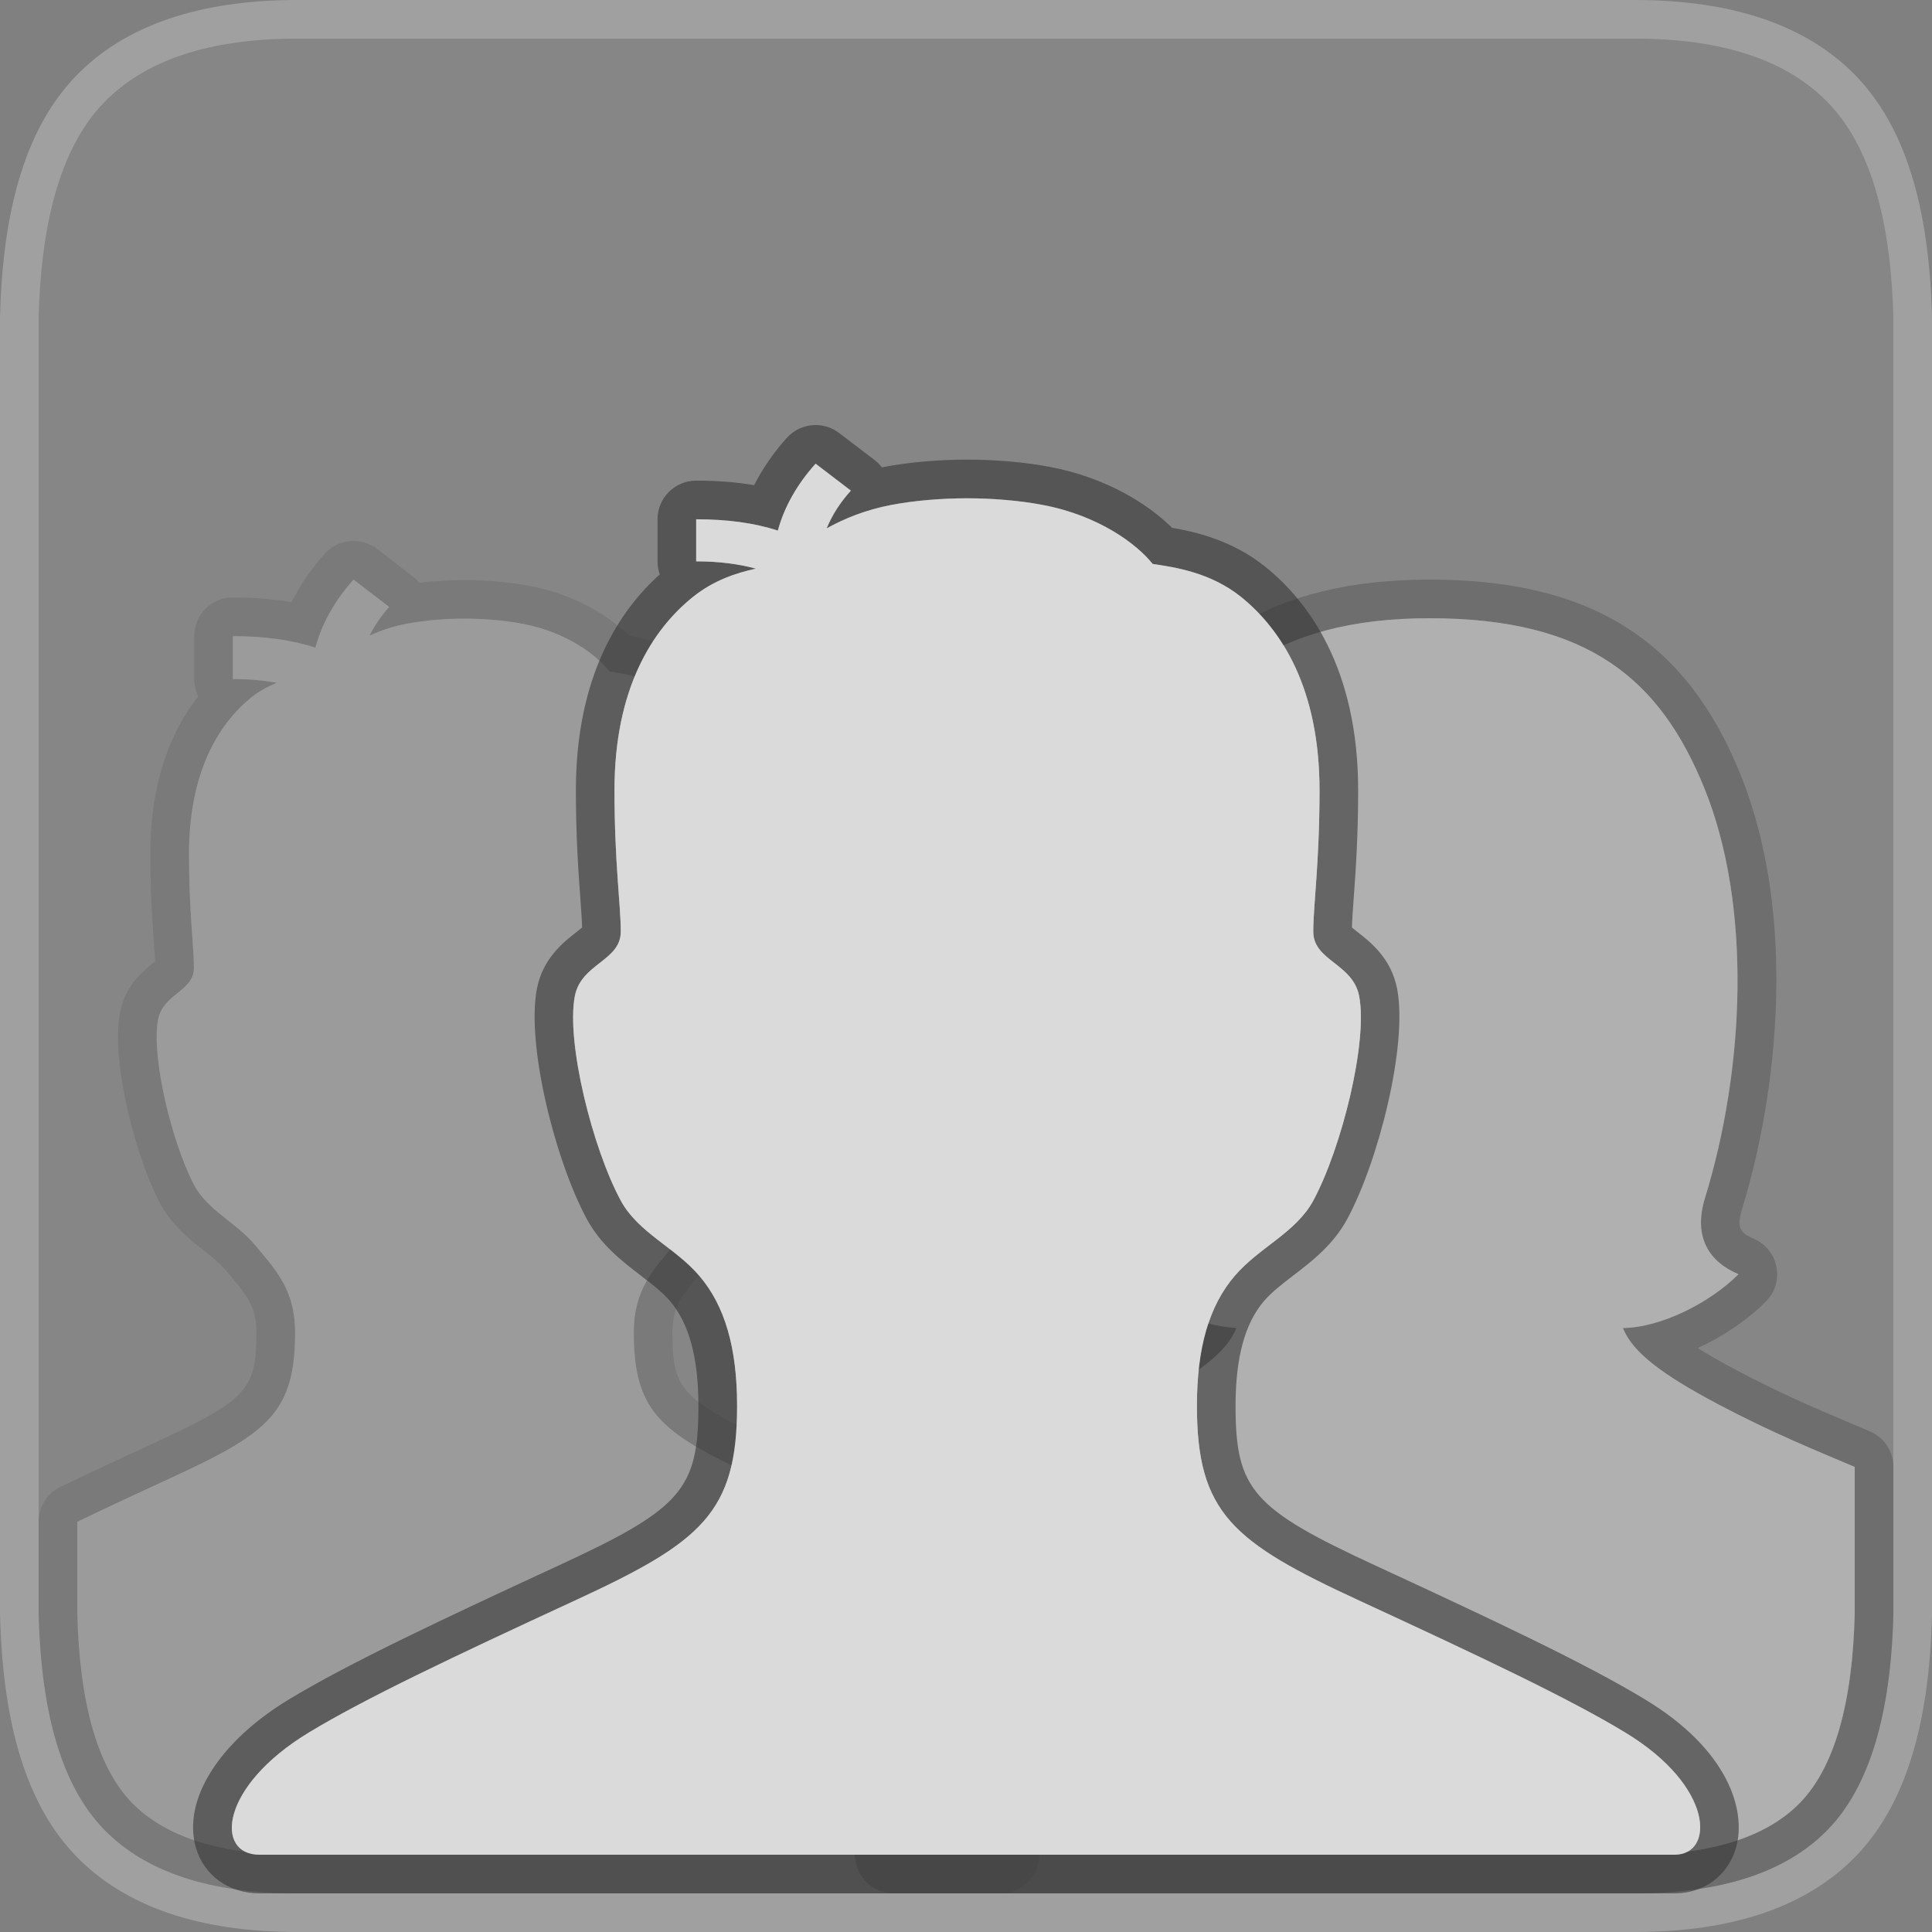 <?xml version="1.0" encoding="utf-8"?>
<!-- Generator: Adobe Illustrator 15.0.0, SVG Export Plug-In . SVG Version: 6.00 Build 0)  -->
<!DOCTYPE svg PUBLIC "-//W3C//DTD SVG 1.1//EN" "http://www.w3.org/Graphics/SVG/1.1/DTD/svg11.dtd">
<svg version="1.1" id="Layer_1" xmlns="http://www.w3.org/2000/svg" xmlns:xlink="http://www.w3.org/1999/xlink" x="0px" y="0px"
	 width="50px" height="50px" viewBox="0 0 50 50" enable-background="new 0 0 50 50" xml:space="preserve">
<rect x="0" y="0" width="50" height="50" fill="#808080" stroke="none"/>
<g>
	<g id="backgroud_stroke" opacity="0.25">
		<path fill="#FFFFFF" d="M42.314,1c2.26,0,3.923,0.551,4.991,1.652C48.374,3.753,48.938,5.618,49,8.249v33.502
			c-0.062,2.63-0.626,4.496-1.694,5.597S44.574,49,42.315,49H7.686c-2.26,0-3.923-0.552-4.992-1.652
			C1.625,46.247,1.062,44.381,1,41.751V8.249c0.062-2.631,0.625-4.496,1.693-5.597C3.763,1.551,5.426,1,7.685,1H42.314 M42.314,0
			H7.685C5.156,0,3.236,0.658,1.976,1.956C0.715,3.255,0.068,5.306,0,8.226l0,33.525c0.068,2.943,0.715,4.994,1.976,6.293
			C3.237,49.342,5.158,50,7.686,50h34.63c2.527,0,4.448-0.658,5.708-1.956c1.262-1.3,1.908-3.351,1.977-6.27V8.249
			c-0.068-2.942-0.715-4.993-1.977-6.293C46.765,0.658,44.844,0,42.314,0L42.314,0z"/>
	</g>
	<g id="backgroud_colour" opacity="0.05">
		<path fill="#FFFFFF" d="M49,8.249c-0.062-2.631-0.626-4.496-1.694-5.597C46.237,1.551,44.574,1,42.314,1H7.685
			C5.426,1,3.763,1.551,2.693,2.652C1.625,3.753,1.062,5.618,1,8.249v33.502c0.062,2.63,0.625,4.496,1.693,5.597
			C3.763,48.448,5.426,49,7.686,49h34.63c2.259,0,3.922-0.552,4.99-1.652s1.633-2.967,1.694-5.597V8.249z"/>
	</g>
</g>
<g opacity="0.25">
	<g opacity="0.6">
		<path fill="#333333" d="M9.15,15l0.922,0.708c-0.213,0.237-0.377,0.487-0.509,0.741c0.277-0.123,0.579-0.232,0.931-0.3
			c0.46-0.09,1.014-0.138,1.526-0.138s1.066,0.048,1.527,0.138c1.147,0.223,1.909,0.821,2.227,1.231
			c0.446,0.068,1.167,0.176,1.783,0.685c0.827,0.684,1.591,1.916,1.591,4.039c0,1.505-0.126,2.396-0.126,2.943
			c0,0.614,0.801,0.662,0.929,1.348c0.178,0.96-0.355,3.169-0.929,4.264c-0.353,0.672-1.093,0.971-1.591,1.574
			c-0.511,0.615-1.028,1.137-1.028,2.247c0,2.042,0.68,2.597,3.089,3.71c2.334,1.076,4.01,1.869,5.073,2.514
			c1.313,0.794,1.61,5.273,1.332,7.297H7.686c-1.967,0-3.405-0.454-4.275-1.35C2.53,45.743,2.055,44.087,2,41.728v-2.344
			c0.742-0.357,1.583-0.75,2.548-1.194c2.409-1.113,3.088-1.668,3.088-3.71c0-1.11-0.517-1.632-1.027-2.247
			c-0.499-0.604-1.238-0.902-1.591-1.574c-0.573-1.095-1.106-3.304-0.929-4.264c0.128-0.686,0.929-0.733,0.929-1.348
			c0-0.548-0.127-1.438-0.127-2.943c0-2.123,0.764-3.354,1.592-4.039c0.22-0.182,0.452-0.3,0.682-0.396
			c-0.347-0.06-0.72-0.096-1.139-0.096v-1.109c0.809,0,1.518,0.095,2.135,0.298C8.326,16.148,8.663,15.542,9.15,15 M9.15,14
			c-0.275,0-0.548,0.113-0.745,0.332c-0.349,0.388-0.638,0.811-0.858,1.251c-0.467-0.08-0.971-0.12-1.521-0.12c-0.552,0-1,0.448-1,1
			v1.109c0,0.162,0.039,0.315,0.107,0.451c-0.663,0.838-1.243,2.129-1.243,4.08c0,0.974,0.051,1.703,0.089,2.235
			c0.015,0.21,0.028,0.39,0.035,0.545c-0.017,0.013-0.033,0.025-0.049,0.039c-0.272,0.219-0.728,0.587-0.859,1.288
			c-0.247,1.331,0.443,3.797,1.025,4.911c0.303,0.577,0.75,0.931,1.144,1.243c0.216,0.17,0.419,0.331,0.562,0.504l0.124,0.148
			c0.435,0.517,0.674,0.802,0.674,1.462c0,1.416-0.17,1.722-2.508,2.802c-0.97,0.447-1.816,0.842-2.563,1.201
			C1.22,38.649,1,39,1,39.384v2.344c0.062,2.68,0.616,4.51,1.694,5.619C3.758,48.444,5.438,49,7.686,49h18.21
			c0.5,0,0.923-0.369,0.99-0.863c0.202-1.466,0.264-7.039-1.804-8.289c-1.052-0.638-2.629-1.394-5.172-2.566
			c-2.337-1.08-2.508-1.386-2.508-2.802c0-0.659,0.239-0.944,0.674-1.461l0.124-0.147c0.145-0.175,0.348-0.336,0.563-0.507
			c0.394-0.312,0.841-0.665,1.144-1.241c0.583-1.114,1.272-3.58,1.026-4.91c-0.131-0.703-0.587-1.071-0.859-1.29
			c-0.016-0.014-0.033-0.026-0.049-0.039c0.006-0.155,0.02-0.335,0.034-0.545c0.037-0.532,0.088-1.261,0.088-2.235
			c0-2.64-1.062-4.072-1.954-4.809c-0.661-0.546-1.392-0.746-1.914-0.844c-0.529-0.52-1.401-1.062-2.542-1.283
			c-0.516-0.101-1.126-0.156-1.718-0.156c-0.392,0-0.792,0.024-1.168,0.07c-0.049-0.062-0.106-0.118-0.17-0.167l-0.922-0.708
			C9.578,14.068,9.364,14,9.15,14L9.15,14z"/>
	</g>
	<path fill="#DBDADA" d="M7.686,48h18.21c0.278-2.023-0.019-6.503-1.332-7.297c-1.063-0.645-2.739-1.438-5.073-2.514
		c-2.409-1.113-3.089-1.668-3.089-3.71c0-1.11,0.518-1.632,1.028-2.247c0.498-0.604,1.238-0.902,1.591-1.574
		c0.573-1.095,1.106-3.304,0.929-4.264c-0.128-0.686-0.929-0.733-0.929-1.348c0-0.548,0.126-1.438,0.126-2.943
		c0-2.123-0.764-3.354-1.591-4.039c-0.616-0.509-1.337-0.616-1.783-0.685c-0.317-0.411-1.079-1.008-2.227-1.231
		c-0.461-0.09-1.015-0.138-1.527-0.138s-1.066,0.048-1.526,0.138c-0.352,0.068-0.653,0.178-0.931,0.3
		c0.132-0.254,0.296-0.504,0.509-0.741L9.15,15c-0.487,0.542-0.824,1.148-0.988,1.762c-0.618-0.203-1.326-0.298-2.135-0.298v1.109
		c0.418,0,0.792,0.036,1.139,0.096c-0.23,0.096-0.462,0.214-0.682,0.396c-0.829,0.684-1.592,1.916-1.592,4.039
		c0,1.505,0.127,2.396,0.127,2.943c0,0.614-0.801,0.662-0.929,1.348c-0.178,0.96,0.356,3.169,0.929,4.264
		c0.353,0.672,1.092,0.971,1.591,1.574c0.511,0.615,1.027,1.137,1.027,2.247c0,2.042-0.679,2.597-3.088,3.71
		C3.583,38.634,2.742,39.026,2,39.384v2.344c0.055,2.359,0.53,4.016,1.411,4.923C4.28,47.546,5.719,48,7.686,48z"/>
</g>
<g opacity="0.5">
	<g opacity="0.6">
		<path fill="#333333" d="M37,16c4.131,0,5.979,1.606,7.113,4.41c1.227,3.031,1.043,7.244,0.012,10.594
			c-0.314,1.02,0.117,1.66,0.867,1.973c-0.75,0.75-2.015,1.381-2.992,1.393c0.25,0.625,1,1.197,2.465,1.973
			c1.395,0.739,2.577,1.215,3.535,1.622v3.787c-0.055,2.335-0.53,3.991-1.412,4.9C45.72,47.546,44.282,48,42.315,48H23.129
			c-0.354-2.417-0.028-8.476,1.333-9.299c1.064-0.645,2.803-1.154,5.073-2.359c1.464-0.775,2.215-1.348,2.465-1.973
			c-1.032-0.062-2.293-0.643-3.043-1.393c0.75-0.312,1.14-0.975,0.887-2.004c-0.985-3.996-1.195-7.566,0.043-10.562
			C30.974,17.78,32.868,16,37,16 M37,15c-4.066,0-6.62,1.598-8.037,5.028c-1.217,2.944-1.245,6.497-0.09,11.184
			c0.159,0.649-0.106,0.761-0.301,0.842c-0.308,0.128-0.531,0.401-0.597,0.729c-0.064,0.327,0.038,0.666,0.274,0.901
			c0.488,0.488,1.129,0.907,1.812,1.205c-0.277,0.175-0.609,0.364-0.995,0.569c-1.164,0.618-2.171,1.042-3.06,1.415
			c-0.805,0.339-1.501,0.632-2.064,0.973c-2.093,1.266-2.093,8.329-1.804,10.299C22.211,48.636,22.632,49,23.129,49h19.187
			c2.247,0,3.926-0.556,4.99-1.652c1.063-1.096,1.633-2.972,1.694-5.573v-3.811c0-0.401-0.239-0.764-0.608-0.92L48,36.878
			c-0.888-0.374-1.895-0.798-3.066-1.42c-0.388-0.205-0.721-0.396-0.998-0.57c0.65-0.297,1.274-0.715,1.764-1.204
			c0.236-0.235,0.339-0.574,0.274-0.901c-0.065-0.327-0.289-0.601-0.597-0.729c-0.324-0.136-0.444-0.276-0.296-0.755
			c0.943-3.065,1.428-7.634-0.041-11.264C43.631,16.553,41.151,15,37,15L37,15z"/>
	</g>
	<path fill="#DBDADA" d="M48,37.964c-0.958-0.407-2.141-0.883-3.535-1.622C43,35.566,42.25,34.994,42,34.369
		c0.978-0.012,2.242-0.643,2.992-1.393c-0.75-0.312-1.182-0.953-0.867-1.973c1.031-3.35,1.215-7.562-0.012-10.594
		C42.979,17.606,41.131,16,37,16c-4.132,0-6.026,1.78-7.113,4.41c-1.238,2.996-1.028,6.566-0.043,10.562
		c0.253,1.029-0.137,1.691-0.887,2.004c0.75,0.75,2.011,1.33,3.043,1.393c-0.25,0.625-1.001,1.197-2.465,1.973
		c-2.271,1.205-4.009,1.715-5.073,2.359c-1.361,0.823-1.687,6.882-1.333,9.299h19.187c1.967,0,3.404-0.454,4.272-1.349
		c0.882-0.909,1.357-2.565,1.412-4.9V37.964z"/>
</g>
<g>
	<g opacity="0.6">
		<path fill="#333333" d="M21.108,12l0.913,0.696c-0.282,0.31-0.49,0.642-0.627,0.976c0.458-0.253,1.01-0.48,1.679-0.607
			c0.59-0.112,1.298-0.171,1.954-0.171c0.655,0,1.363,0.059,1.954,0.171c1.468,0.277,2.443,1.019,2.85,1.528
			c0.571,0.085,1.493,0.218,2.282,0.849c1.059,0.849,2.036,2.379,2.036,5.012c0,1.869-0.162,2.974-0.162,3.654
			c0,0.762,1.024,0.822,1.188,1.671c0.227,1.192-0.455,3.933-1.188,5.292c-0.451,0.832-1.397,1.204-2.036,1.951
			c-0.654,0.766-0.975,1.85-0.975,3.357c0,2.775,0.924,3.53,4.194,5.04c3.17,1.465,5.445,2.541,6.89,3.417
			C44.376,46.24,44.367,48,43.34,48H6.713c-1.15,0-1.037-1.76,1.28-3.162c1.445-0.876,3.718-1.952,6.888-3.417
			c3.271-1.51,4.194-2.265,4.194-5.04c0-1.508-0.32-2.592-0.974-3.357c-0.638-0.747-1.585-1.119-2.036-1.951
			c-0.734-1.359-1.417-4.101-1.189-5.292c0.164-0.85,1.189-0.91,1.189-1.671c0-0.68-0.163-1.785-0.163-3.654
			c0-2.633,0.977-4.163,2.037-5.012c0.532-0.426,1.117-0.617,1.622-0.727c-0.449-0.121-0.955-0.188-1.545-0.188v-1.089
			c0.8,0,1.501,0.093,2.114,0.292C20.293,13.128,20.626,12.534,21.108,12 M21.108,11c-0.274,0-0.546,0.112-0.743,0.33
			c-0.344,0.381-0.629,0.795-0.847,1.226c-0.461-0.078-0.958-0.117-1.501-0.117c-0.552,0-1,0.448-1,1v1.089
			c0,0.119,0.021,0.232,0.059,0.337c-1.042,0.933-2.172,2.628-2.172,5.589c0,1.202,0.065,2.103,0.113,2.76
			c0.023,0.32,0.042,0.583,0.048,0.79c-0.045,0.039-0.108,0.088-0.159,0.128c-0.321,0.251-0.859,0.671-1.011,1.458
			c-0.279,1.46,0.479,4.452,1.291,5.957c0.363,0.671,0.912,1.092,1.396,1.463c0.288,0.221,0.559,0.429,0.759,0.663
			c0.494,0.579,0.734,1.465,0.734,2.708c0,2.165-0.439,2.667-3.613,4.132c-3.013,1.393-5.44,2.532-6.988,3.47
			c-1.805,1.094-2.75,2.594-2.408,3.821C5.27,48.53,5.916,49,6.713,49H43.34c0.765,0,1.389-0.468,1.591-1.193
			c0.265-0.946-0.193-2.517-2.354-3.824c-1.54-0.935-3.971-2.075-6.987-3.47c-3.175-1.465-3.614-1.967-3.614-4.132
			c0-1.243,0.24-2.129,0.734-2.708c0.201-0.234,0.473-0.442,0.76-0.663c0.484-0.371,1.033-0.792,1.396-1.461
			c0.812-1.506,1.569-4.497,1.292-5.956c-0.152-0.79-0.689-1.21-1.011-1.461c-0.051-0.04-0.113-0.089-0.159-0.128
			c0.006-0.207,0.024-0.47,0.048-0.79c0.048-0.657,0.113-1.558,0.113-2.76c0-3.189-1.311-4.91-2.41-5.792
			c-0.831-0.665-1.765-0.893-2.406-1.002c-0.635-0.63-1.723-1.305-3.166-1.577c-0.642-0.122-1.401-0.188-2.139-0.188
			c-0.739,0-1.5,0.067-2.14,0.188c-0.022,0.004-0.044,0.008-0.066,0.013c-0.055-0.073-0.12-0.138-0.193-0.194l-0.913-0.696
			C21.534,11.067,21.32,11,21.108,11L21.108,11z"/>
	</g>
	<g>
		<path fill="#DBDADA" d="M42.06,44.838c-1.444-0.876-3.72-1.952-6.89-3.417c-3.271-1.51-4.194-2.265-4.194-5.04
			c0-1.508,0.32-2.592,0.975-3.357c0.639-0.747,1.585-1.119,2.036-1.951c0.733-1.359,1.415-4.101,1.188-5.292
			c-0.164-0.85-1.188-0.91-1.188-1.671c0-0.68,0.162-1.785,0.162-3.654c0-2.633-0.978-4.163-2.036-5.012
			c-0.789-0.631-1.711-0.764-2.282-0.849c-0.406-0.509-1.382-1.251-2.85-1.528c-0.591-0.112-1.299-0.171-1.954-0.171
			c-0.656,0-1.364,0.059-1.954,0.171c-0.669,0.126-1.222,0.354-1.679,0.607c0.137-0.334,0.345-0.667,0.627-0.976L21.108,12
			c-0.482,0.534-0.815,1.128-0.977,1.731c-0.612-0.199-1.313-0.292-2.114-0.292v1.089c0.591,0,1.096,0.067,1.545,0.188
			c-0.505,0.11-1.09,0.301-1.622,0.727c-1.06,0.849-2.037,2.379-2.037,5.012c0,1.869,0.163,2.974,0.163,3.654
			c0,0.762-1.025,0.822-1.189,1.671c-0.228,1.192,0.455,3.933,1.189,5.292c0.451,0.832,1.398,1.204,2.036,1.951
			c0.653,0.766,0.974,1.85,0.974,3.357c0,2.775-0.922,3.53-4.194,5.04c-3.17,1.465-5.443,2.541-6.888,3.417
			C5.677,46.24,5.563,48,6.713,48H43.34C44.367,48,44.376,46.24,42.06,44.838z"/>
	</g>
</g>
</svg>
